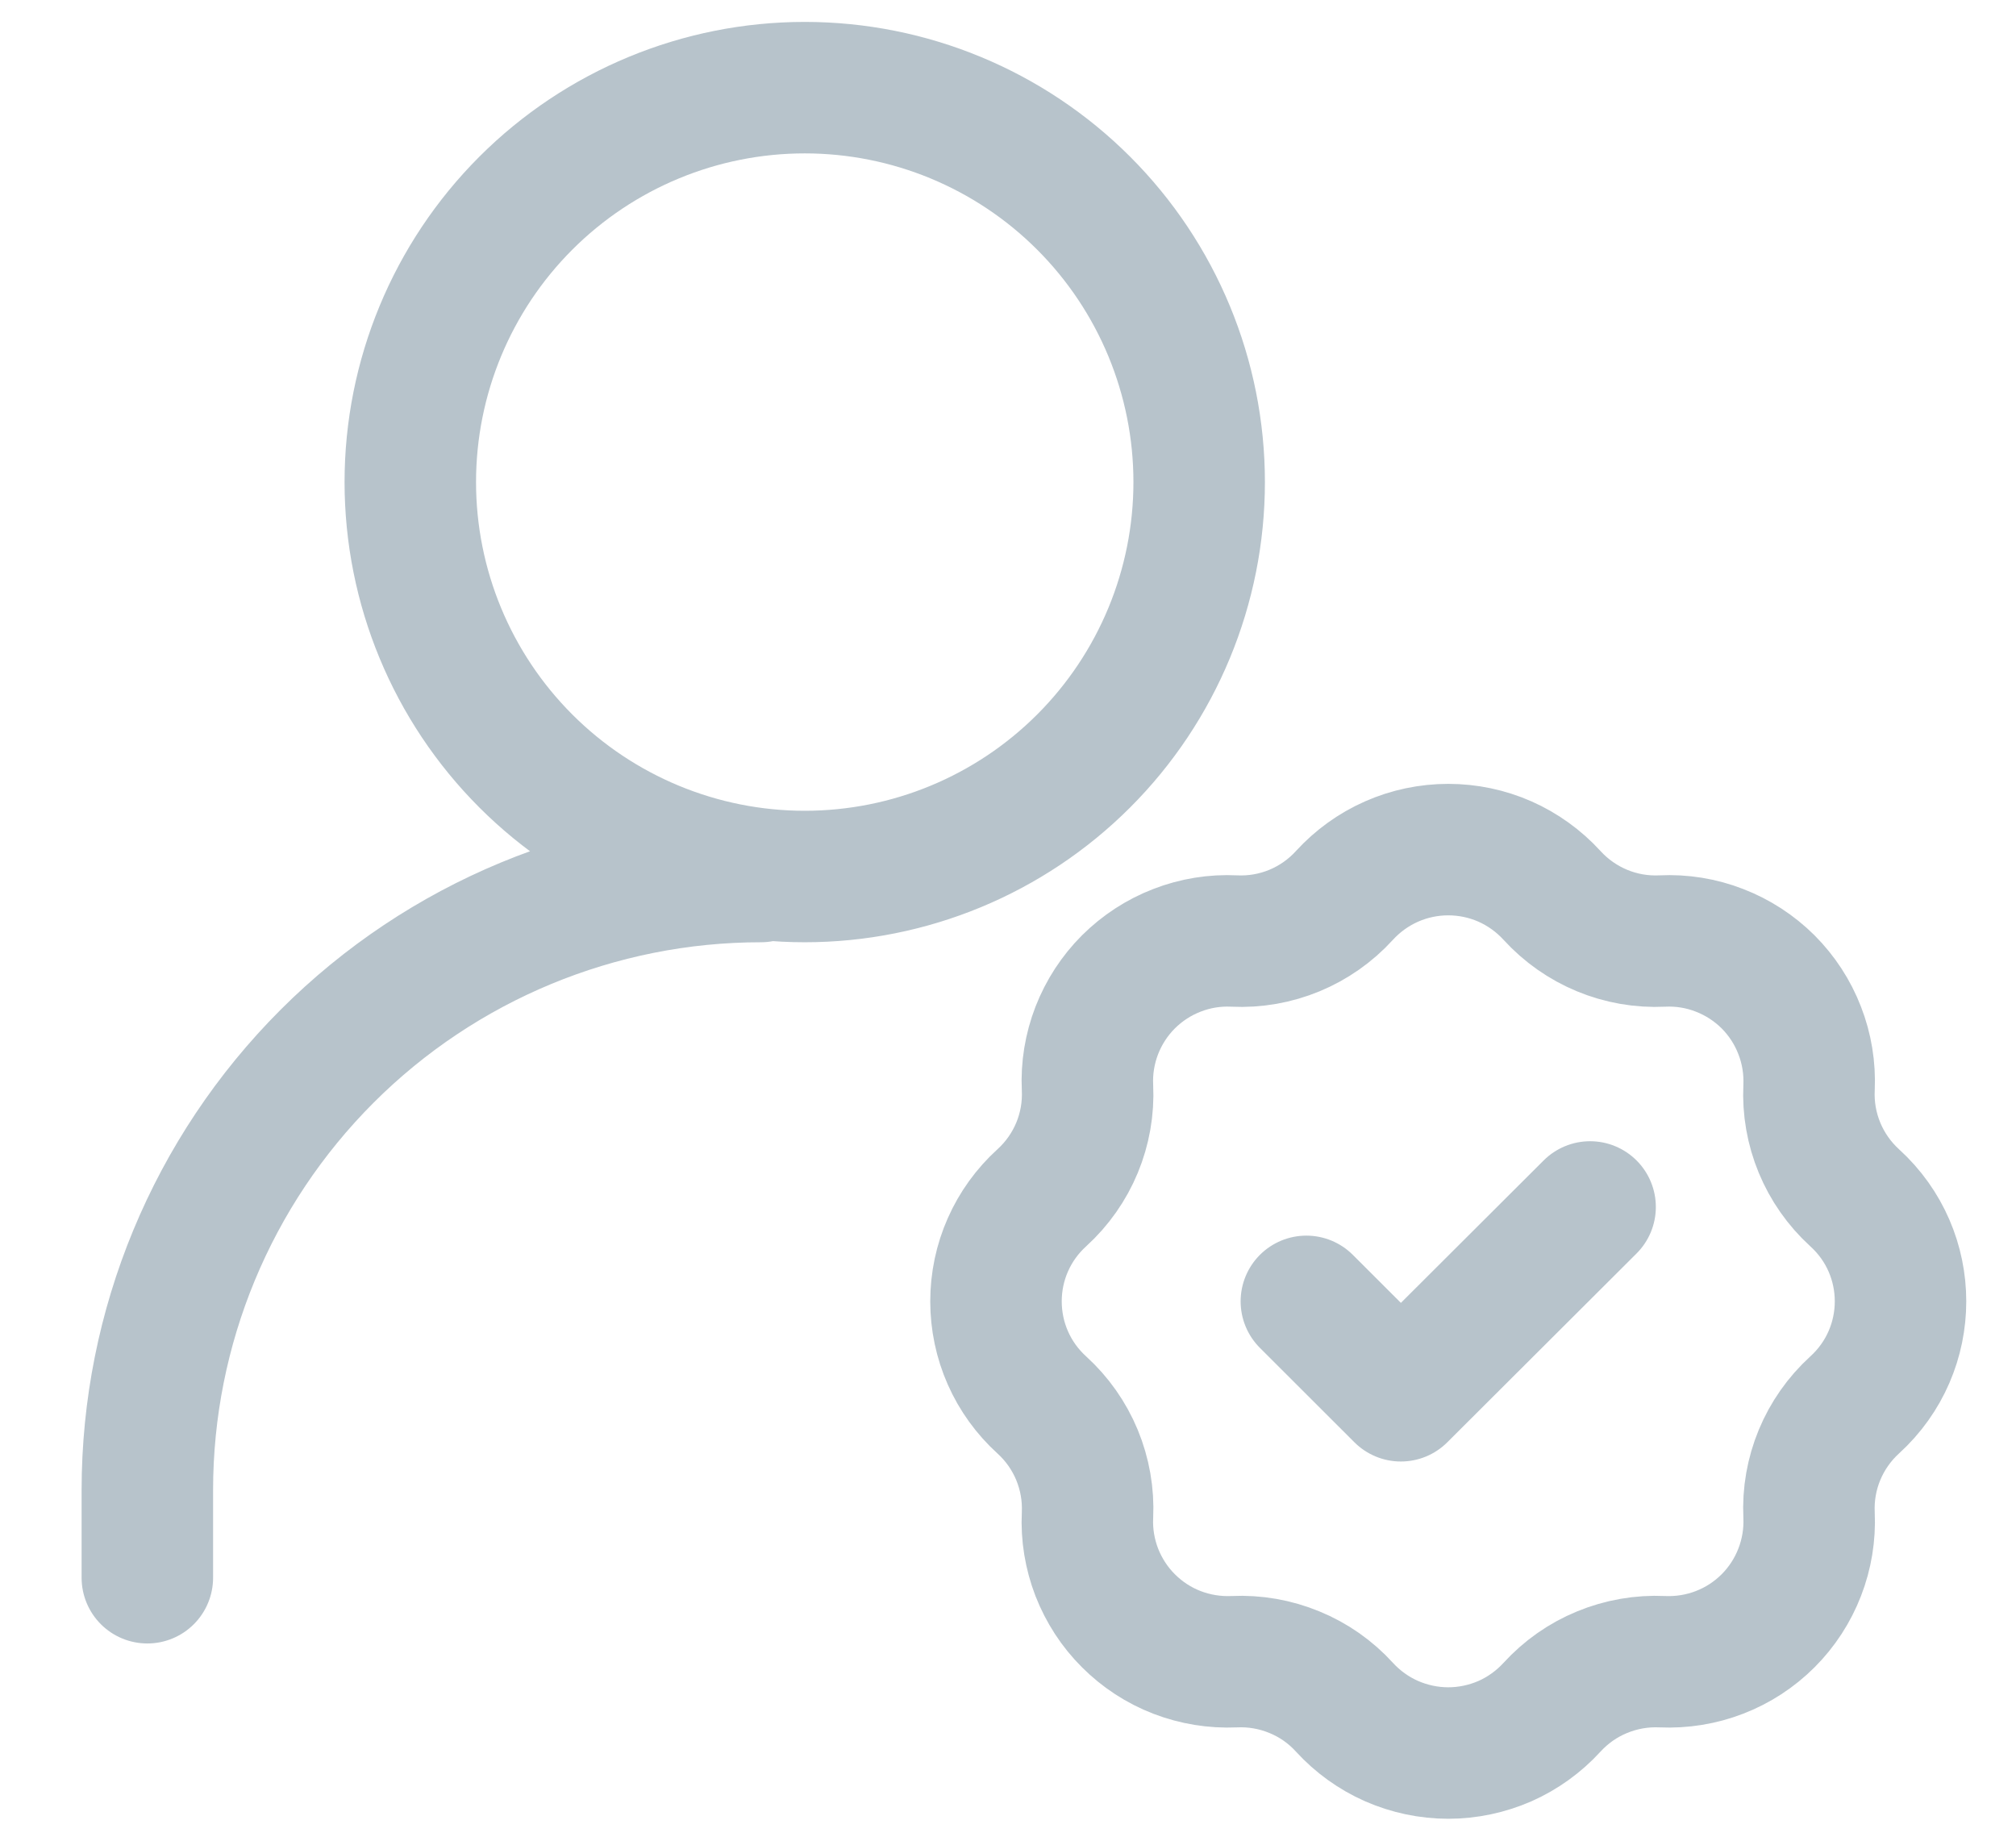 <svg width="23" height="21" viewBox="0 0 23 21" fill="none" xmlns="http://www.w3.org/2000/svg">
<path d="M1.681 18V17C1.681 15.143 2.419 13.363 3.732 12.05C5.044 10.738 6.825 10 8.681 10M14.904 14.847L15.982 15.924L18.141 13.77M9.181 10C10.375 10 11.519 9.526 12.363 8.682C13.207 7.838 13.681 6.693 13.681 5.5C13.681 4.307 13.207 3.162 12.363 2.318C11.519 1.474 10.375 1 9.181 1C7.988 1 6.843 1.474 5.999 2.318C5.155 3.162 4.681 4.307 4.681 5.5C4.681 6.693 5.155 7.838 5.999 8.682C6.843 9.526 7.988 10 9.181 10V10ZM15.339 10.215C15.489 10.051 15.672 9.919 15.876 9.829C16.08 9.739 16.3 9.693 16.523 9.693C16.745 9.693 16.966 9.739 17.17 9.829C17.373 9.919 17.556 10.051 17.706 10.215V10.215C18.028 10.568 18.488 10.759 18.965 10.736C19.187 10.725 19.41 10.761 19.617 10.842C19.825 10.922 20.014 11.045 20.172 11.202C20.329 11.36 20.452 11.548 20.532 11.756C20.613 11.963 20.649 12.186 20.639 12.408V12.408C20.616 12.883 20.807 13.344 21.159 13.665C21.857 14.299 21.857 15.394 21.159 16.029C20.807 16.35 20.616 16.81 20.639 17.286C20.649 17.508 20.613 17.73 20.532 17.938C20.452 18.145 20.329 18.334 20.172 18.491C20.014 18.649 19.825 18.772 19.617 18.852C19.41 18.932 19.187 18.968 18.965 18.958V18.958C18.729 18.947 18.495 18.988 18.277 19.078C18.06 19.167 17.865 19.304 17.706 19.478C17.556 19.642 17.373 19.774 17.17 19.864C16.966 19.953 16.745 20 16.523 20C16.3 20 16.08 19.953 15.876 19.864C15.672 19.774 15.489 19.642 15.339 19.478V19.478C15.181 19.304 14.986 19.167 14.768 19.078C14.551 18.988 14.316 18.947 14.081 18.958V18.958C13.858 18.968 13.636 18.932 13.428 18.852C13.22 18.772 13.032 18.649 12.874 18.491C12.716 18.334 12.594 18.145 12.513 17.938C12.433 17.73 12.396 17.508 12.407 17.286V17.286C12.418 17.051 12.377 16.817 12.287 16.599C12.197 16.382 12.06 16.187 11.886 16.029V16.029C11.721 15.879 11.589 15.697 11.499 15.493C11.409 15.29 11.363 15.069 11.363 14.847C11.363 14.624 11.409 14.404 11.499 14.201C11.589 13.997 11.721 13.815 11.886 13.665V13.665C12.239 13.344 12.43 12.884 12.407 12.408C12.396 12.186 12.433 11.963 12.513 11.756C12.594 11.548 12.716 11.36 12.874 11.202C13.032 11.045 13.22 10.922 13.428 10.842C13.636 10.761 13.858 10.725 14.081 10.736V10.736C14.557 10.759 15.018 10.568 15.339 10.215V10.215Z" stroke="#B7C3CB" stroke-width="1.5" stroke-linecap="round" stroke-linejoin="round"/>
</svg>

